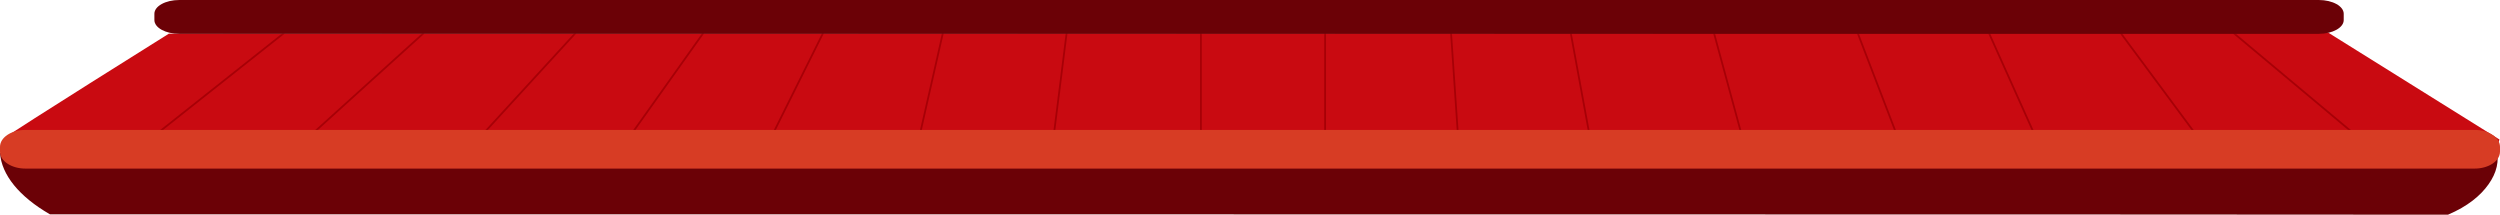 <svg viewBox="0 0 1258 108" fill="none" xmlns="http://www.w3.org/2000/svg">
<g clip-path="url(#clip0_89_753)">
<path d="M84.94 16.966C84.94 16.966 6.66 65.949 3.33 68.777C8.394 73.368 13.959 78.203 22.763 80.483C27.462 81.699 32.708 82.064 37.908 82.034C52.734 81.973 68.29 78.294 75.132 70.297C80.105 74.98 85.488 79.905 94.064 82.52C97.668 83.615 101.682 84.253 105.742 84.74C111.672 85.439 117.876 85.804 123.806 84.983C134.481 83.493 142.19 78.507 150.447 73.429C160.073 78.568 170.428 83.919 183.474 85.53C195.974 87.081 209.842 84.71 218.6 79.51C224.12 76.226 230.415 71.422 237.988 72.973C241.226 73.642 243.279 75.345 245.515 76.804C253.041 81.73 264.72 84.649 276.352 84.527C287.985 84.405 299.435 81.243 306.642 76.165C308.513 74.828 310.611 73.216 313.713 73.155C317.727 73.095 319.871 75.649 321.696 77.625C327.398 83.858 339.806 88.024 352.443 87.932C365.079 87.872 377.304 83.554 382.778 77.26C383.326 76.622 383.873 75.922 384.922 75.497C388.937 73.794 393.134 77.321 395.323 79.845C399.52 84.649 408.689 88.054 418.314 88.328C427.985 88.632 437.748 85.804 442.857 81.274C445.138 79.237 446.643 76.865 449.882 75.284C453.121 73.703 459.097 73.429 461.15 75.527C462.062 76.439 461.925 77.564 462.062 78.598C463.157 86.321 480.172 90.943 493.812 89.118C507.452 87.294 517.624 81.061 525.516 74.645C526.611 73.733 527.843 72.76 529.713 72.426C532.769 71.878 535.963 73.307 537.194 74.919C538.472 76.561 538.472 78.385 539.43 80.088C541.984 84.77 551.336 87.689 560.186 87.537C569.035 87.385 577.247 84.71 583.588 81.304C587.647 79.115 594.125 76.5 598.048 78.75C599.645 79.662 599.873 81.03 600.512 82.277C602.656 86.473 610.73 89.483 616.843 89.574C627.472 91.368 639.743 89.696 647.635 85.348C652.607 82.612 656.804 78.689 663.783 78.446C675.735 77.99 680.616 88.51 692.523 89.27C700.186 89.757 706.39 85.926 709.949 82.125C713.051 78.811 716.654 74.676 723.406 74.524C726.006 74.463 728.515 75.071 730.659 75.892C740.239 79.48 744.527 86.777 755.293 89.118C763.549 90.912 773.084 89.057 780.017 86.017C786.951 82.976 792.061 78.872 798.036 75.253C798.858 74.767 799.724 74.25 800.91 74.037C804.742 73.368 807.297 76.135 808.939 78.142C812.817 82.824 821.484 86.199 830.79 86.625C840.096 87.051 849.63 84.527 854.876 80.27C856.61 78.841 857.933 77.23 859.985 75.953C862.038 74.676 865.186 73.703 868.242 74.098C870.249 74.372 871.846 75.193 873.351 75.983C880.468 79.814 887.493 83.98 896.753 85.956C906.014 87.932 918.239 86.929 920.839 83.767C924.899 81 926.952 77.473 930.647 74.524C934.297 71.574 940.774 69.142 946.933 70.176C955.281 71.574 956.649 77.716 961.85 81.578C966.503 85.044 975.124 86.747 982.697 85.652C991.045 84.436 996.93 80.453 1002.81 76.926C1008.7 73.429 1016.32 69.993 1024.89 70.48C1038.76 71.27 1045.01 81.395 1058.33 83.615C1065.08 84.74 1072.47 83.554 1078.49 81.517C1084.47 79.48 1089.4 76.591 1094.55 73.946C1096.97 72.699 1099.62 71.483 1102.81 71.057C1108.24 70.358 1113.76 72.182 1117.54 74.463C1121.33 76.743 1124.11 79.51 1128.26 81.578C1135.84 85.348 1147.74 86.138 1156.73 83.493C1162.84 81.699 1167.27 78.598 1172.6 76.165C1177.94 73.733 1185.29 71.939 1191.67 73.399C1197.83 74.797 1200.89 78.72 1206.54 80.696C1211.29 82.338 1217.31 82.429 1222.87 82.095C1235.33 81.395 1247.46 79.024 1256.04 75.497C1256.59 73.733 1257.18 71.97 1257.73 70.206L1171.65 16.48L84.712 16.936L84.94 16.966Z" fill="#C90A11"/>
<mask id="mask0_89_753" style="mask-type:luminance" maskUnits="userSpaceOnUse" x="3" y="16" width="1255" height="75">
<path d="M84.94 16.966C84.94 16.966 6.66 65.949 3.33 68.777C8.394 73.368 13.959 78.203 22.763 80.483C27.462 81.699 32.708 82.064 37.908 82.034C52.734 81.973 68.29 78.294 75.132 70.297C80.105 74.98 85.488 79.905 94.064 82.52C97.668 83.615 101.682 84.253 105.742 84.74C111.672 85.439 117.876 85.804 123.806 84.983C134.481 83.493 142.19 78.507 150.447 73.429C160.073 78.568 170.428 83.919 183.474 85.53C195.974 87.081 209.842 84.71 218.6 79.51C224.12 76.226 230.415 71.422 237.988 72.973C241.226 73.642 243.279 75.345 245.515 76.804C253.041 81.73 264.72 84.649 276.352 84.527C287.985 84.405 299.435 81.243 306.642 76.165C308.513 74.828 310.611 73.216 313.713 73.155C317.727 73.095 319.871 75.649 321.696 77.625C327.398 83.858 339.806 88.024 352.443 87.932C365.079 87.872 377.304 83.554 382.778 77.26C383.326 76.622 383.873 75.922 384.922 75.497C388.937 73.794 393.134 77.321 395.323 79.845C399.52 84.649 408.689 88.054 418.314 88.328C427.985 88.632 437.748 85.804 442.857 81.274C445.138 79.237 446.643 76.865 449.882 75.284C453.121 73.703 459.097 73.429 461.15 75.527C462.062 76.439 461.925 77.564 462.062 78.598C463.157 86.321 480.172 90.943 493.812 89.118C507.452 87.294 517.624 81.061 525.516 74.645C526.611 73.733 527.843 72.76 529.713 72.426C532.769 71.878 535.963 73.307 537.194 74.919C538.472 76.561 538.472 78.385 539.43 80.088C541.984 84.77 551.336 87.689 560.186 87.537C569.035 87.385 577.247 84.71 583.588 81.304C587.647 79.115 594.125 76.5 598.048 78.75C599.645 79.662 599.873 81.03 600.512 82.277C602.656 86.473 610.73 89.483 616.843 89.574C627.472 91.368 639.743 89.696 647.635 85.348C652.607 82.612 656.804 78.689 663.783 78.446C675.735 77.99 680.616 88.51 692.523 89.27C700.186 89.757 706.39 85.926 709.949 82.125C713.051 78.811 716.654 74.676 723.406 74.524C726.006 74.463 728.515 75.071 730.659 75.892C740.239 79.48 744.527 86.777 755.293 89.118C763.549 90.912 773.084 89.057 780.017 86.017C786.951 82.976 792.061 78.872 798.036 75.253C798.858 74.767 799.724 74.25 800.91 74.037C804.742 73.368 807.297 76.135 808.939 78.142C812.817 82.824 821.484 86.199 830.79 86.625C840.096 87.051 849.63 84.527 854.876 80.27C856.61 78.841 857.933 77.23 859.985 75.953C862.038 74.676 865.186 73.703 868.242 74.098C870.249 74.372 871.846 75.193 873.351 75.983C880.468 79.814 887.493 83.98 896.753 85.956C906.014 87.932 918.239 86.929 920.839 83.767C924.899 81 926.952 77.473 930.647 74.524C934.297 71.574 940.774 69.142 946.933 70.176C955.281 71.574 956.649 77.716 961.85 81.578C966.503 85.044 975.124 86.747 982.697 85.652C991.045 84.436 996.93 80.453 1002.81 76.926C1008.7 73.429 1016.32 69.993 1024.89 70.48C1038.76 71.27 1045.01 81.395 1058.33 83.615C1065.08 84.74 1072.47 83.554 1078.49 81.517C1084.47 79.48 1089.4 76.591 1094.55 73.946C1096.97 72.699 1099.62 71.483 1102.81 71.057C1108.24 70.358 1113.76 72.182 1117.54 74.463C1121.33 76.743 1124.11 79.51 1128.26 81.578C1135.84 85.348 1147.74 86.138 1156.73 83.493C1162.84 81.699 1167.27 78.598 1172.6 76.165C1177.94 73.733 1185.29 71.939 1191.67 73.399C1197.83 74.797 1200.89 78.72 1206.54 80.696C1211.29 82.338 1217.31 82.429 1222.87 82.095C1235.33 81.395 1247.46 79.024 1256.04 75.497C1256.59 73.733 1257.18 71.97 1257.73 70.206L1171.65 16.48L84.712 16.936L84.94 16.966Z" fill="white"/>
</mask>
<g mask="url(#mask0_89_753)">
<g style="mix-blend-mode:multiply">
<path d="M604.298 78.75V16.541" stroke="#A70006" stroke-width="0.91" stroke-miterlimit="10"/>
</g>
<g style="mix-blend-mode:multiply">
<path d="M666.794 78.446V16.541" stroke="#A70006" stroke-width="0.91" stroke-miterlimit="10"/>
</g>
<g style="mix-blend-mode:multiply">
<path d="M529.713 72.426L536.738 16.541" stroke="#A70006" stroke-width="0.91" stroke-miterlimit="10"/>
</g>
<g style="mix-blend-mode:multiply">
<path d="M461.104 75.527L474.47 16.541" stroke="#A70006" stroke-width="0.91" stroke-miterlimit="10"/>
</g>
<g style="mix-blend-mode:multiply">
<path d="M384.877 75.497L414.209 16.541" stroke="#A70006" stroke-width="0.91" stroke-miterlimit="10"/>
</g>
<g style="mix-blend-mode:multiply">
<path d="M313.713 73.125L353.948 16.541" stroke="#A70006" stroke-width="0.91" stroke-miterlimit="10"/>
</g>
<g style="mix-blend-mode:multiply">
<path d="M237.942 72.973L289.672 16.541" stroke="#A70006" stroke-width="0.91" stroke-miterlimit="10"/>
</g>
<g style="mix-blend-mode:multiply">
<path d="M150.447 73.399L213.308 16.541" stroke="#A70006" stroke-width="0.91" stroke-miterlimit="10"/>
</g>
<g style="mix-blend-mode:multiply">
<path d="M75.132 70.297L143.012 16.541" stroke="#A70006" stroke-width="0.91" stroke-miterlimit="10"/>
</g>
<g style="mix-blend-mode:multiply">
<path d="M734.08 74.524L730.157 16.541" stroke="#A70006" stroke-width="0.91" stroke-miterlimit="10"/>
</g>
<g style="mix-blend-mode:multiply">
<path d="M800.956 74.068L790.418 16.693" stroke="#A70006" stroke-width="0.91" stroke-miterlimit="10"/>
</g>
<g style="mix-blend-mode:multiply">
<path d="M878.096 74.128L862.449 16.541" stroke="#A70006" stroke-width="0.91" stroke-miterlimit="10"/>
</g>
<g style="mix-blend-mode:multiply">
<path d="M1191.85 73.429L1123.88 16.571" stroke="#A70006" stroke-width="0.91" stroke-miterlimit="10"/>
</g>
<g style="mix-blend-mode:multiply">
<path d="M1107.51 71.088L1067.09 16.571" stroke="#A70006" stroke-width="0.91" stroke-miterlimit="10"/>
</g>
<g style="mix-blend-mode:multiply">
<path d="M1025.03 70.51L1000.81 16.541" stroke="#A70006" stroke-width="0.91" stroke-miterlimit="10"/>
</g>
<g style="mix-blend-mode:multiply">
<path d="M955.372 70.206L934.798 16.632" stroke="#A70006" stroke-width="0.91" stroke-miterlimit="10"/>
</g>
</g>
<path d="M77.687 10.095V6.932C77.687 3.101 83.298 0 90.232 0H1166.81C1173.74 0 1179.36 3.101 1179.36 6.932V10.095C1179.36 13.926 1173.74 17.027 1166.81 17.027H90.232C83.298 17.027 77.687 13.926 77.687 10.095Z" fill="#6B0106"/>
<path d="M0 76.865C0.73 87.963 9.671 98.939 25.135 107.848C25.135 107.848 1230.95 107.848 1231.82 108.03C1241.67 103.865 1248.24 98.422 1252.25 92.706C1256.27 87.02 1257.86 81.061 1256.18 74.22C1239.3 77.777 1218.36 77.534 1202.03 73.551C1196.23 72.122 1189.85 70.206 1183.51 71.088C1179.86 71.605 1177.26 72.943 1174.66 74.159C1165.17 78.659 1150.57 82.52 1137.52 80.179C1126.21 78.142 1119 71.878 1106.78 72.122C1097.7 72.304 1091.68 76.074 1084.2 78.294C1073.8 81.395 1058.97 81.365 1048.61 78.294C1039.95 75.71 1033.42 71.088 1022.89 70.875C1007.42 70.541 998.162 79.997 982.697 79.784C974.03 79.662 967.506 76.5 961.166 73.946C954.779 71.392 945.199 69.203 937.855 71.179C934.844 72 932.928 73.368 931.103 74.676C926.04 78.263 919.562 82.155 909.891 82.703C896.297 83.463 886.672 77.473 875.724 73.885C873.169 73.034 869.976 72.274 866.874 72.638C864.775 72.882 863.179 73.551 861.628 74.189C858.206 75.679 854.785 77.138 851.318 78.628C846.483 80.726 840.415 82.976 833.664 82.429C821.53 81.456 818.063 72.335 805.837 73.003C795.208 78.385 780.428 82.247 764.371 83.828C761.177 84.132 757.847 84.375 754.745 83.949C750.548 83.372 747.629 81.76 745.029 80.21C739.372 76.865 733.67 73.52 725.915 70.328C722.174 73.916 717.476 77.321 711.956 80.453C710.314 81.395 708.535 82.338 706.254 82.976C701.601 84.345 695.442 84.375 690.014 83.767C682.213 82.855 675.234 80.666 670.946 77.716C669.714 76.895 668.573 75.953 664.787 75.314C660.18 79.358 647.68 76.47 638.283 78.446C628.886 80.422 623.731 79.054 614.197 77.199C604.663 75.314 596.269 79.297 595.904 74.767C590.522 80.24 576.061 83.737 562.421 82.916C548.781 82.095 537.149 76.956 534.184 70.632C529.667 73.916 525.014 77.26 518.582 79.905C512.15 82.551 503.437 84.405 494.587 84.101C488.018 83.888 481.951 82.49 476.523 80.878C469.315 78.72 462.837 76.105 457.455 73.125C453.988 76.682 447.875 79.784 440.302 81.821C437.246 82.642 433.779 83.311 430.175 83.311C426.389 83.311 422.831 82.551 419.501 81.76C410.924 79.693 402.348 76.895 399.338 72.882C394.274 72.182 388.663 73.186 384.512 74.615C380.315 76.044 376.985 77.899 372.742 79.267C367.679 80.909 361.384 81.851 355.043 81.973C343.273 82.155 331.595 79.328 325.574 74.98C323.43 73.429 321.149 71.483 316.952 71.362C313.257 71.27 310.474 72.669 307.965 73.824C298.431 78.172 283.697 80.331 269.966 79.358C256.235 78.385 243.872 74.372 237.349 69.142C227.45 71.696 220.562 76.105 210.298 78.416C194.651 81.912 174.214 79.419 162.217 73.824C160.438 73.003 158.704 72.061 156.241 71.666C153.002 71.149 149.307 71.696 146.57 72.608C143.833 73.52 141.734 74.737 139.271 75.77C132.565 78.659 122.985 80.27 113.497 80.088C104.008 79.936 94.794 77.99 88.635 74.888C86.628 73.885 84.94 72.76 82.614 71.878C80.287 70.997 77.094 70.388 74.129 70.723C72.122 70.936 70.479 71.574 68.746 72.091C61.584 74.25 52.46 74.767 43.747 75.101C30.108 75.649 16.377 75.922 0.274 76.865" fill="#6B0106"/>
<path d="M1245.23 65.372H12.773C5.719 65.372 0 69.183 0 73.885V76.318C0 81.019 5.719 84.831 12.773 84.831H1245.23C1252.28 84.831 1258 81.019 1258 76.318V73.885C1258 69.183 1252.28 65.372 1245.23 65.372Z" fill="#D73C24"/>
</g>
<defs>
<clipPath id="clip0_89_753">
<rect width="1258" height="108" fill="white"/>
</clipPath>
</defs>
</svg>
